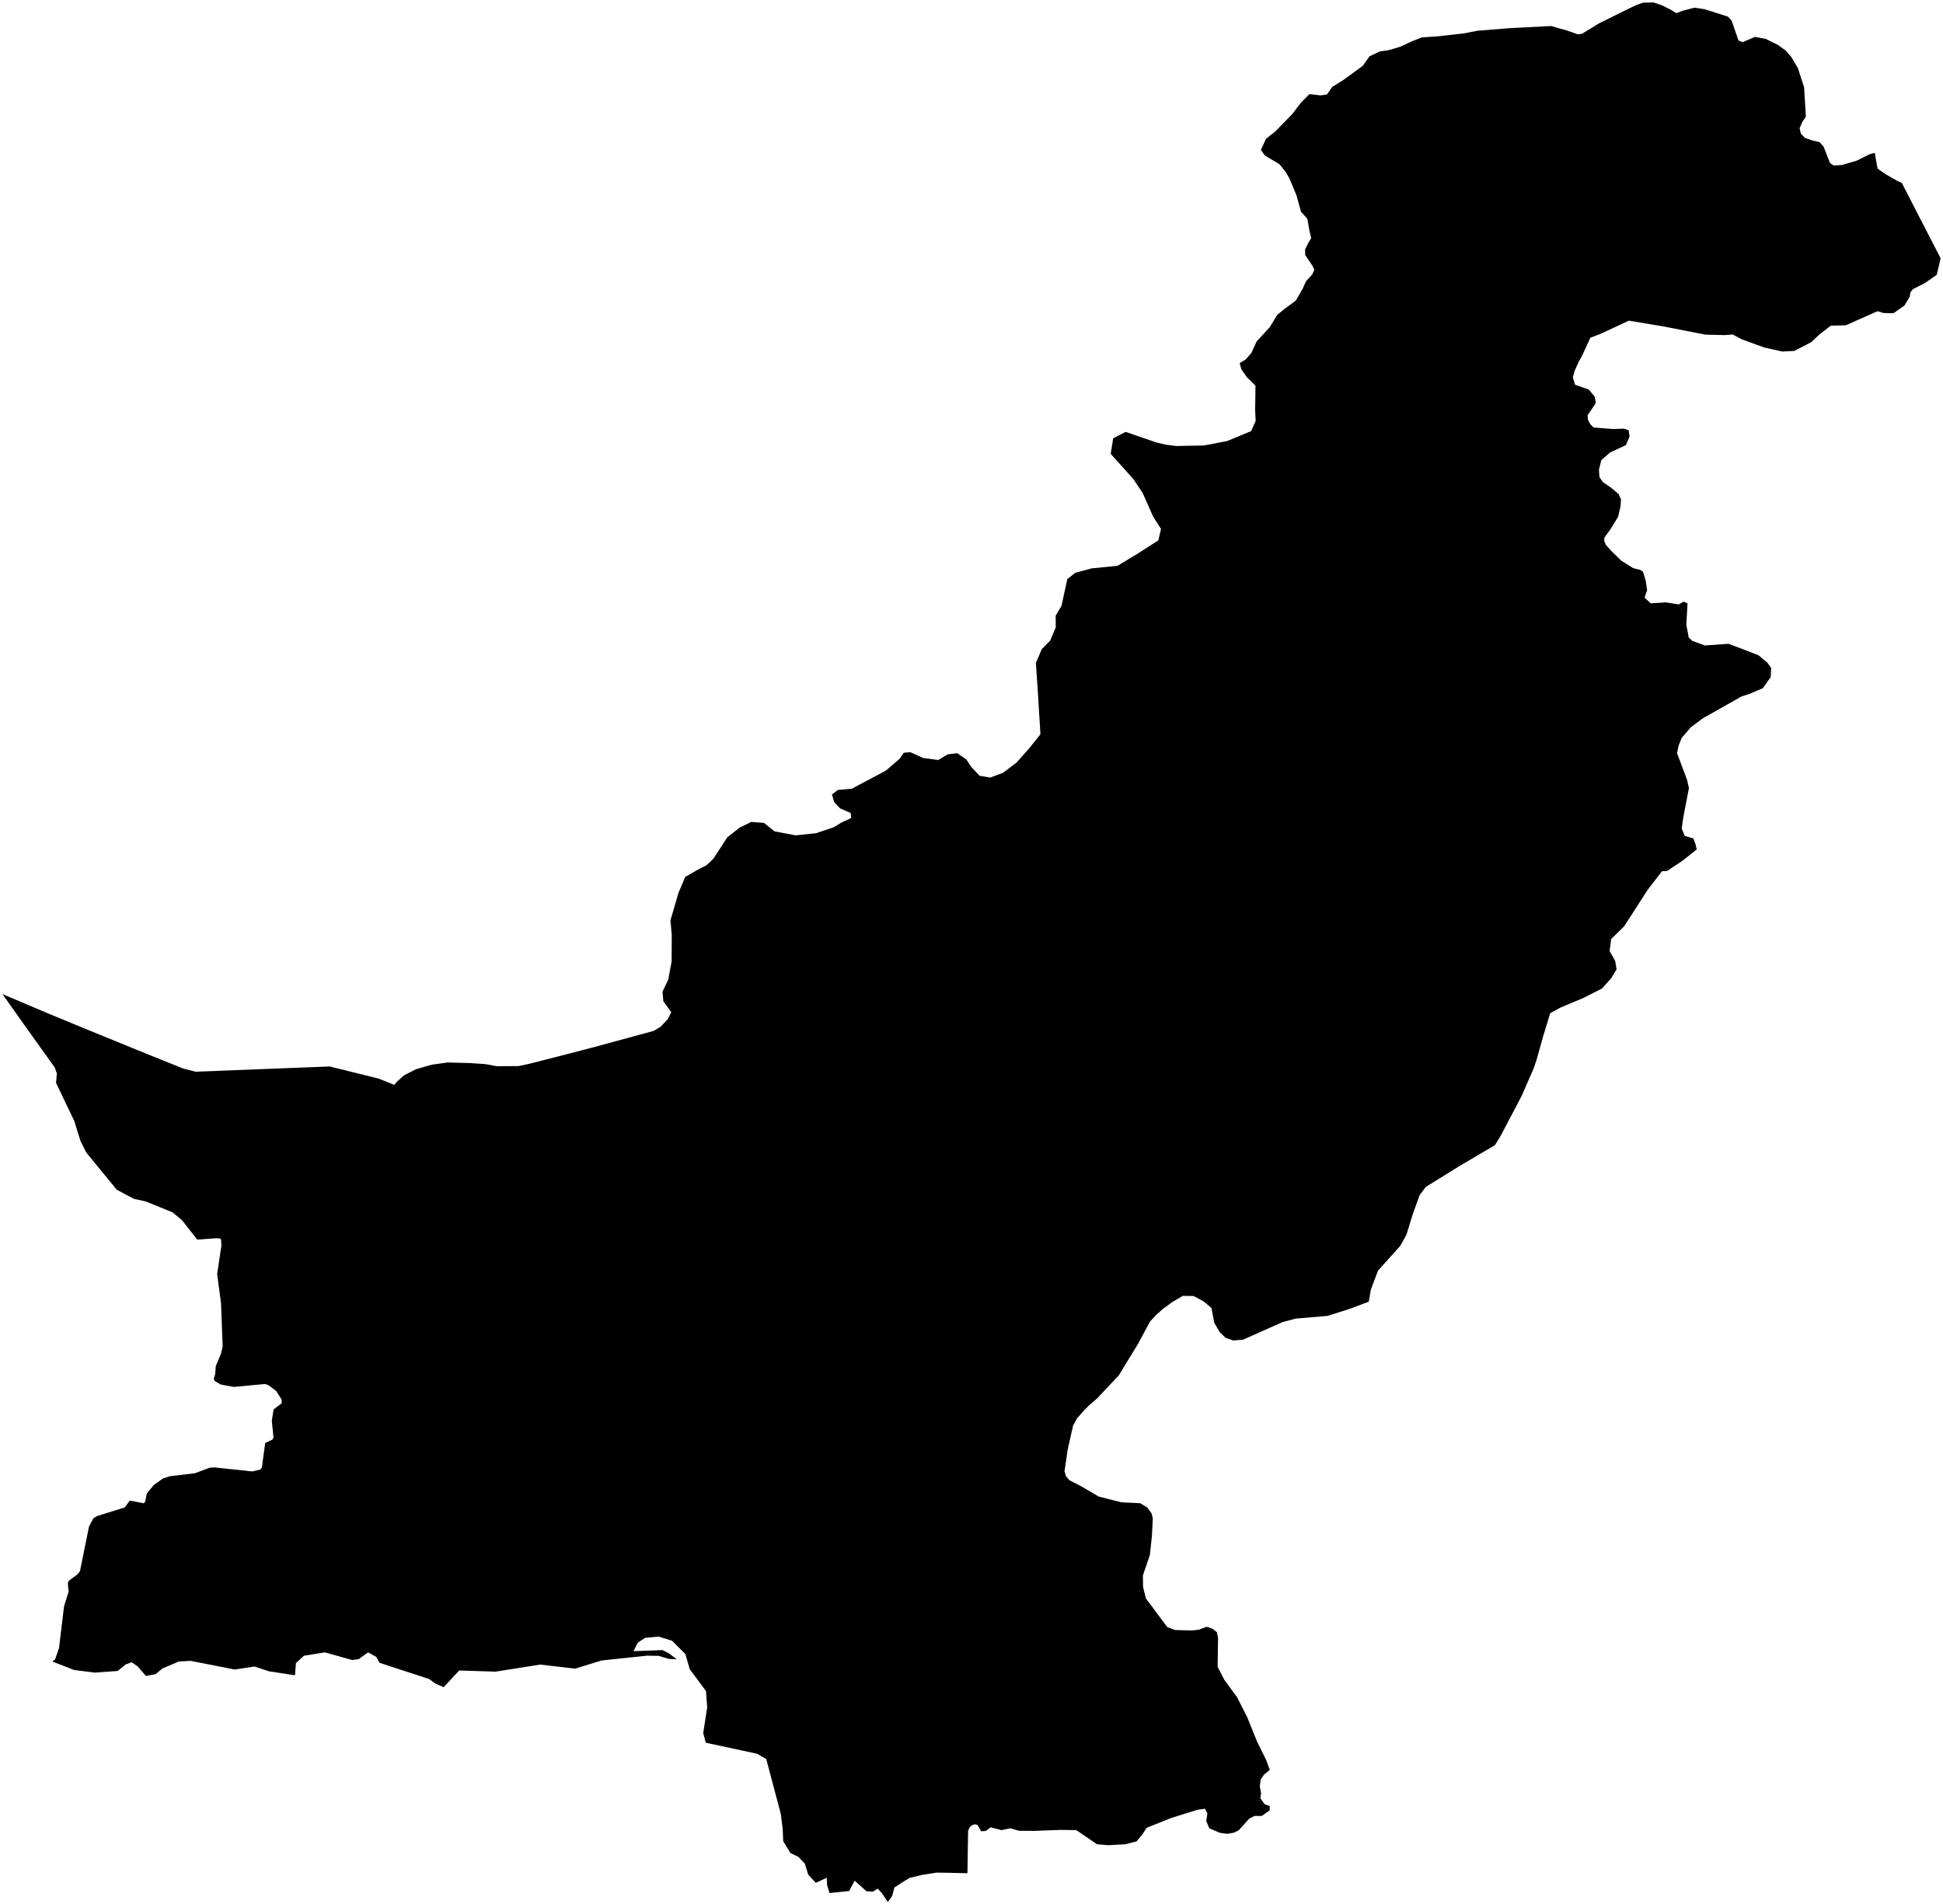 <?xml version="1.0"?>
<svg xmlns="http://www.w3.org/2000/svg" version="1.2" baseProfile="tiny" width="800" height="784" viewBox="0 0 800 784" stroke-linecap="round" stroke-linejoin="round">
<g id="ne_50m_admin_0_countries">
<path d="M 783.045 75.326 785.637 80.368 789.564 88.003 792.141 93.004 795.042 98.63 796.494 101.444 799 106.299 798.409 109.079 797.381 113.203 792.547 116.547 787.645 119.039 786.566 120.391 786.318 122.157 784.141 125.785 779.601 128.983 775.601 128.899 773.023 128.149 760.023 133.927 753.799 134.103 749.19 137.655 745.806 140.853 738.789 144.503 733.865 144.749 726.446 143.106 717.217 139.75 713.425 137.724 710.146 137.989 702.173 137.791 694.278 136.251 684.855 134.403 680.206 133.631 670.656 132.039 664.663 134.834 659.233 137.359 654.783 139.09 651.414 146.441 649.959 149.036 648.319 152.756 647.603 155.352 648.502 158.405 654.139 160.406 656.596 163.31 657.077 165.937 655.229 168.715 653.679 170.914 653.784 172.797 654.764 174.669 656.168 176.038 664.079 176.645 668.737 176.496 670.59 177.202 670.942 179.765 669.426 183.297 662.932 186.329 659.332 189.408 658.342 193.355 658.552 196.476 659.943 198.5 663.258 200.766 666.389 203.384 667.417 205.577 667.212 208.607 666.22 212.817 663.181 217.784 660.614 221.34 660.46 222.577 661.234 224.411 663.583 227.028 667.555 230.871 672.405 233.925 675.46 234.701 676.479 235.444 677.611 239.147 678.169 243.068 677.121 246.068 679.656 248.422 685.961 248.037 691.154 248.87 693.258 247.745 694.811 248.458 694.317 257.289 695.309 262.465 696.761 263.882 701.938 265.777 711.657 265.091 717.523 267.285 724.039 269.818 727.603 272.779 729.255 275.033 729.05 278.802 725.846 283.363 720.3 285.716 717.043 286.775 701.13 295.764 696.188 299.458 692.436 303.813 691.13 307.017 690.491 310.12 694.619 321.088 695.394 324.507 693.056 336.642 692.413 341.142 693.666 344.211 697.246 345.224 698.145 347.786 698.595 349.778 692.662 354.466 686.371 358.649 684.316 358.728 678.446 366.33 668.693 381.457 663.37 386.651 663.08 389.104 662.732 391.594 665.017 395.671 665.605 399.169 663.377 402.807 659.621 407.013 652.094 410.858 642.555 414.848 638.27 417.207 635.325 426.855 632.615 436.548 631.371 440.143 626.469 451.353 617.756 467.91 615.527 471.534 601.451 479.812 587.031 488.753 584.529 492.052 581.703 499.897 579.062 508.48 576.531 513.003 567.367 523.219 564.439 530.957 563.569 535.993 555.616 538.975 546.6 541.839 533.417 542.959 527.933 544.452 511.819 551.625 507.796 551.968 504.615 550.867 502.195 548.538 499.934 544.649 498.829 538.634 495.676 535.934 491.443 533.657 487.01 533.59 482.576 536.197 478.723 539.037 476.103 541.377 473.535 544.105 468.627 553.249 460.637 566.341 451.661 575.87 448.331 578.722 446.245 580.875 443.43 584.032 441.805 587.078 439.58 597.02 438.295 605.83 438.89 607.796 440.248 609.459 445.197 612.009 452.357 616.222 461.639 618.582 469.46 618.966 472.391 620.748 474.149 623.178 474.645 625.23 474.281 632.504 473.442 640.298 470.574 648.691 470.643 653.49 471.811 658.164 480.611 669.994 483.838 671.179 490.397 671.366 493.443 671.099 496.819 669.851 499.233 670.643 501.03 672.077 501.517 674.476 501.335 686.323 504.067 691.643 509.346 698.863 513.538 707.117 517.531 717.02 521.332 724.735 522.821 728.767 520.406 730.773 519.036 732.837 518.71 735.56 519.242 738.416 518.936 740.452 520.725 742.916 522.824 743.71 522.771 745.441 519.513 747.76 516.583 747.734 514.348 748.848 510.037 753.649 508.018 754.637 505.288 755.107 502.237 754.682 497.925 752.834 496.649 749.839 497.121 746.667 496.13 744.797 493.05 745.191 482.337 748.545 472.121 752.619 470.356 755.347 468.002 758.2 463.319 759.397 456.414 759.792 451.636 759.387 447.227 756.362 443.197 753.602 436.986 753.48 425.801 753.893 419.601 753.859 415.954 752.827 412.358 753.58 407.864 752.442 405.858 753.933 403.971 754.067 402.459 751.451 401.448 751.177 400.258 751.545 399.218 752.42 398.594 753.942 398.324 771.327 390.934 771.163 385.671 771.081 379.894 771.969 374.581 773.232 371.975 774.785 368.245 777.23 367.353 780.682 365.547 783.184 363.003 779.407 361.36 777.662 359.442 778.912 356.729 778.726 351.87 774.382 349.64 778.646 341.542 779.491 340.552 776.23 340.378 773.195 335.919 775.305 332.757 771.888 331.364 767.348 330.145 766.075 328.751 764.606 325.421 762.992 322.478 758.124 322.26 753.028 321.49 746.944 315.486 724.302 311.729 722.135 290.592 717.591 289.544 713.616 291.175 703.051 290.68 696.344 283.987 687.291 282.178 681.067 276.691 675.599 271.19 673.889 265.61 674.409 262.567 676.411 260.85 679.892 272.797 679.448 275.46 680.83 278.629 683.242 275.198 683.051 271.263 681.827 266.3 681.754 247.663 683.734 236.797 687.086 222.37 685.414 204.076 688.321 189.067 687.855 182.675 694.714 179.291 693.258 176.693 691.365 156.277 684.685 154.925 682.259 151.542 680.389 147.671 683.186 144.943 683.537 133.79 680.382 125.14 681.774 121.846 684.808 121.45 689.816 110.742 688.182 104.762 686.218 96.623 687.443 78.493 683.89 73.68 684.137 66.923 686.987 64.045 689.369 60.071 690.1 56.768 686.24 54.241 684.46 51.793 685.332 48.427 688.049 38.988 688.715 30.531 687.65 21.55 684.143 22.672 683.308 24.306 678.591 26.363 661.458 28.258 655.355 27.926 651.909 28.325 650.911 32.009 648.173 32.927 646.951 34.696 638.221 36.661 628.509 38.491 625.116 39.943 624.264 51.393 620.694 53.425 617.883 59.214 618.997 59.773 618.324 60.446 614.973 63.319 611.476 67.194 608.724 70.028 607.844 80.25 606.631 86.293 604.37 88.11 604.211 103.874 605.89 107.264 605.079 107.832 604.188 109.181 594.2 112.109 592.786 112.597 591.966 111.911 584.958 112.656 580.339 116.021 577.789 115.901 576.204 113.709 572.764 110.705 570.471 109.221 569.881 96.222 571.084 90.926 570.103 88.489 568.731 88.005 567.795 88.6 565.806 88.844 562.505 90.959 557.488 91.672 554.452 91.001 536.585 89.408 524.641 91.149 512.987 91.043 510.539 90.633 509.965 89.015 509.87 81.192 510.415 74.963 502.445 71.029 499.197 59.996 494.697 55.115 493.649 48.09 489.901 41.88 482.344 35.55 474.609 33.117 469.772 30.605 461.644 23.073 445.871 23.408 441.966 22.518 439.5 14.944 428.941 9.597 421.446 1 409.32 19.353 417.105 33.745 423.057 57.113 432.607 75.38 439.968 80.495 441.291 135.736 439.134 155.978 444.152 162.361 446.707 163.396 445.438 166.266 442.849 171.154 440.321 177.73 438.405 184.249 437.497 193.532 437.731 199.827 438.163 204.467 439.02 213.48 438.971 217.85 438.06 232.821 434.221 242.879 431.613 258.103 427.496 269.202 424.46 272.019 422.755 274.948 419.62 276.375 416.785 273.115 412.262 272.778 408.341 275.122 403.441 276.529 395.922 276.594 385.163 276.052 378.94 279.408 367.497 282.13 361.092 287.279 358.121 290.838 356.31 292.339 354.962 293.815 353.453 299.444 344.796 304.485 340.815 309.335 338.433 314.544 338.853 318.921 342.325 327.548 343.962 335.931 343.106 343.228 340.668 346.553 338.627 350.439 336.849 350.249 334.758 345.916 332.883 343.461 330.285 342.539 327.127 345.017 325.255 350.723 324.775 364.8 317.271 370.548 312.289 372.127 309.958 374.791 309.724 380.09 312.115 386.293 312.943 390.209 310.627 394.084 310.129 397.87 312.707 399.886 315.771 403.323 319.43 407.685 320.17 412.96 318.228 418.497 314.04 423.733 308.162 428.382 302.333 427.255 283.872 426.508 273.011 428.935 267.292 432.403 263.769 434.687 258.324 434.645 253.52 437.054 249.482 439.443 238.457 442.719 235.858 449.449 234.045 460.161 232.961 468.545 227.886 476.943 222.489 478.034 217.78 474.806 212.774 470.505 203.055 466.645 197.265 457.32 186.89 458.338 180.468 463.462 177.839 476.169 182.204 479.707 183.048 484.122 183.641 495.785 183.429 505.271 181.599 515.128 177.513 516.988 173.363 516.782 168.467 516.864 164.423 516.913 158.805 513.306 155.248 511.105 152.057 510.412 149.493 512.845 148.049 515.185 145.399 517.398 140.594 522.72 134.82 525.908 129.644 528.938 127.165 533.533 123.765 536.396 118.829 537.687 115.888 540.311 112.987 541.166 111.097 540.389 109.441 538.988 107.361 537.402 105.015 537.342 102.717 538.545 100.27 539.857 98.077 539.143 95.022 538.271 90.058 535.664 87.165 533.795 80.423 530.947 73.582 529.452 70.923 526.768 67.593 520.854 64.085 519.129 61.72 521.293 57.102 525 54.21 531.95 47.093 535.72 42.188 539.143 38.761 543.68 39.261 546.322 38.916 548.562 35.767 553.105 32.932 561.129 27.086 563.86 23.192 568.149 21.175 571.746 20.668 576.571 19.232 581.173 17.07 585.383 15.405 592.064 14.951 602.636 13.761 608.325 12.657 621.99 11.562 636.88 10.808 638.61 10.72 645.167 12.559 649.635 14.13 651.344 13.928 658.323 9.652 668.94 4.362 673.89 2.006 676.565 1.091 680.792 1 684.287 2.189 687.889 3.979 690.212 5.416 692.906 4.412 697.654 3.169 701.916 3.804 711.444 6.846 712.963 8.485 715.788 16.67 717.508 17.354 722.582 15.194 726.962 16.004 732.012 18.48 735.356 20.92 737.646 23.619 740.235 28.03 741.405 31.609 742.805 35.878 743.548 48.081 742.109 50.148 740.967 52.807 741.495 55.051 743.164 56.78 746.297 57.859 749.166 58.494 750.831 60.359 753.471 67.147 754.953 68.14 758.383 67.956 764.481 66.158 769.67 63.546 771.905 62.929 773.045 69.429 776.436 71.768 781.133 74.449 783.045 75.326 Z"/>
</g>
</svg>